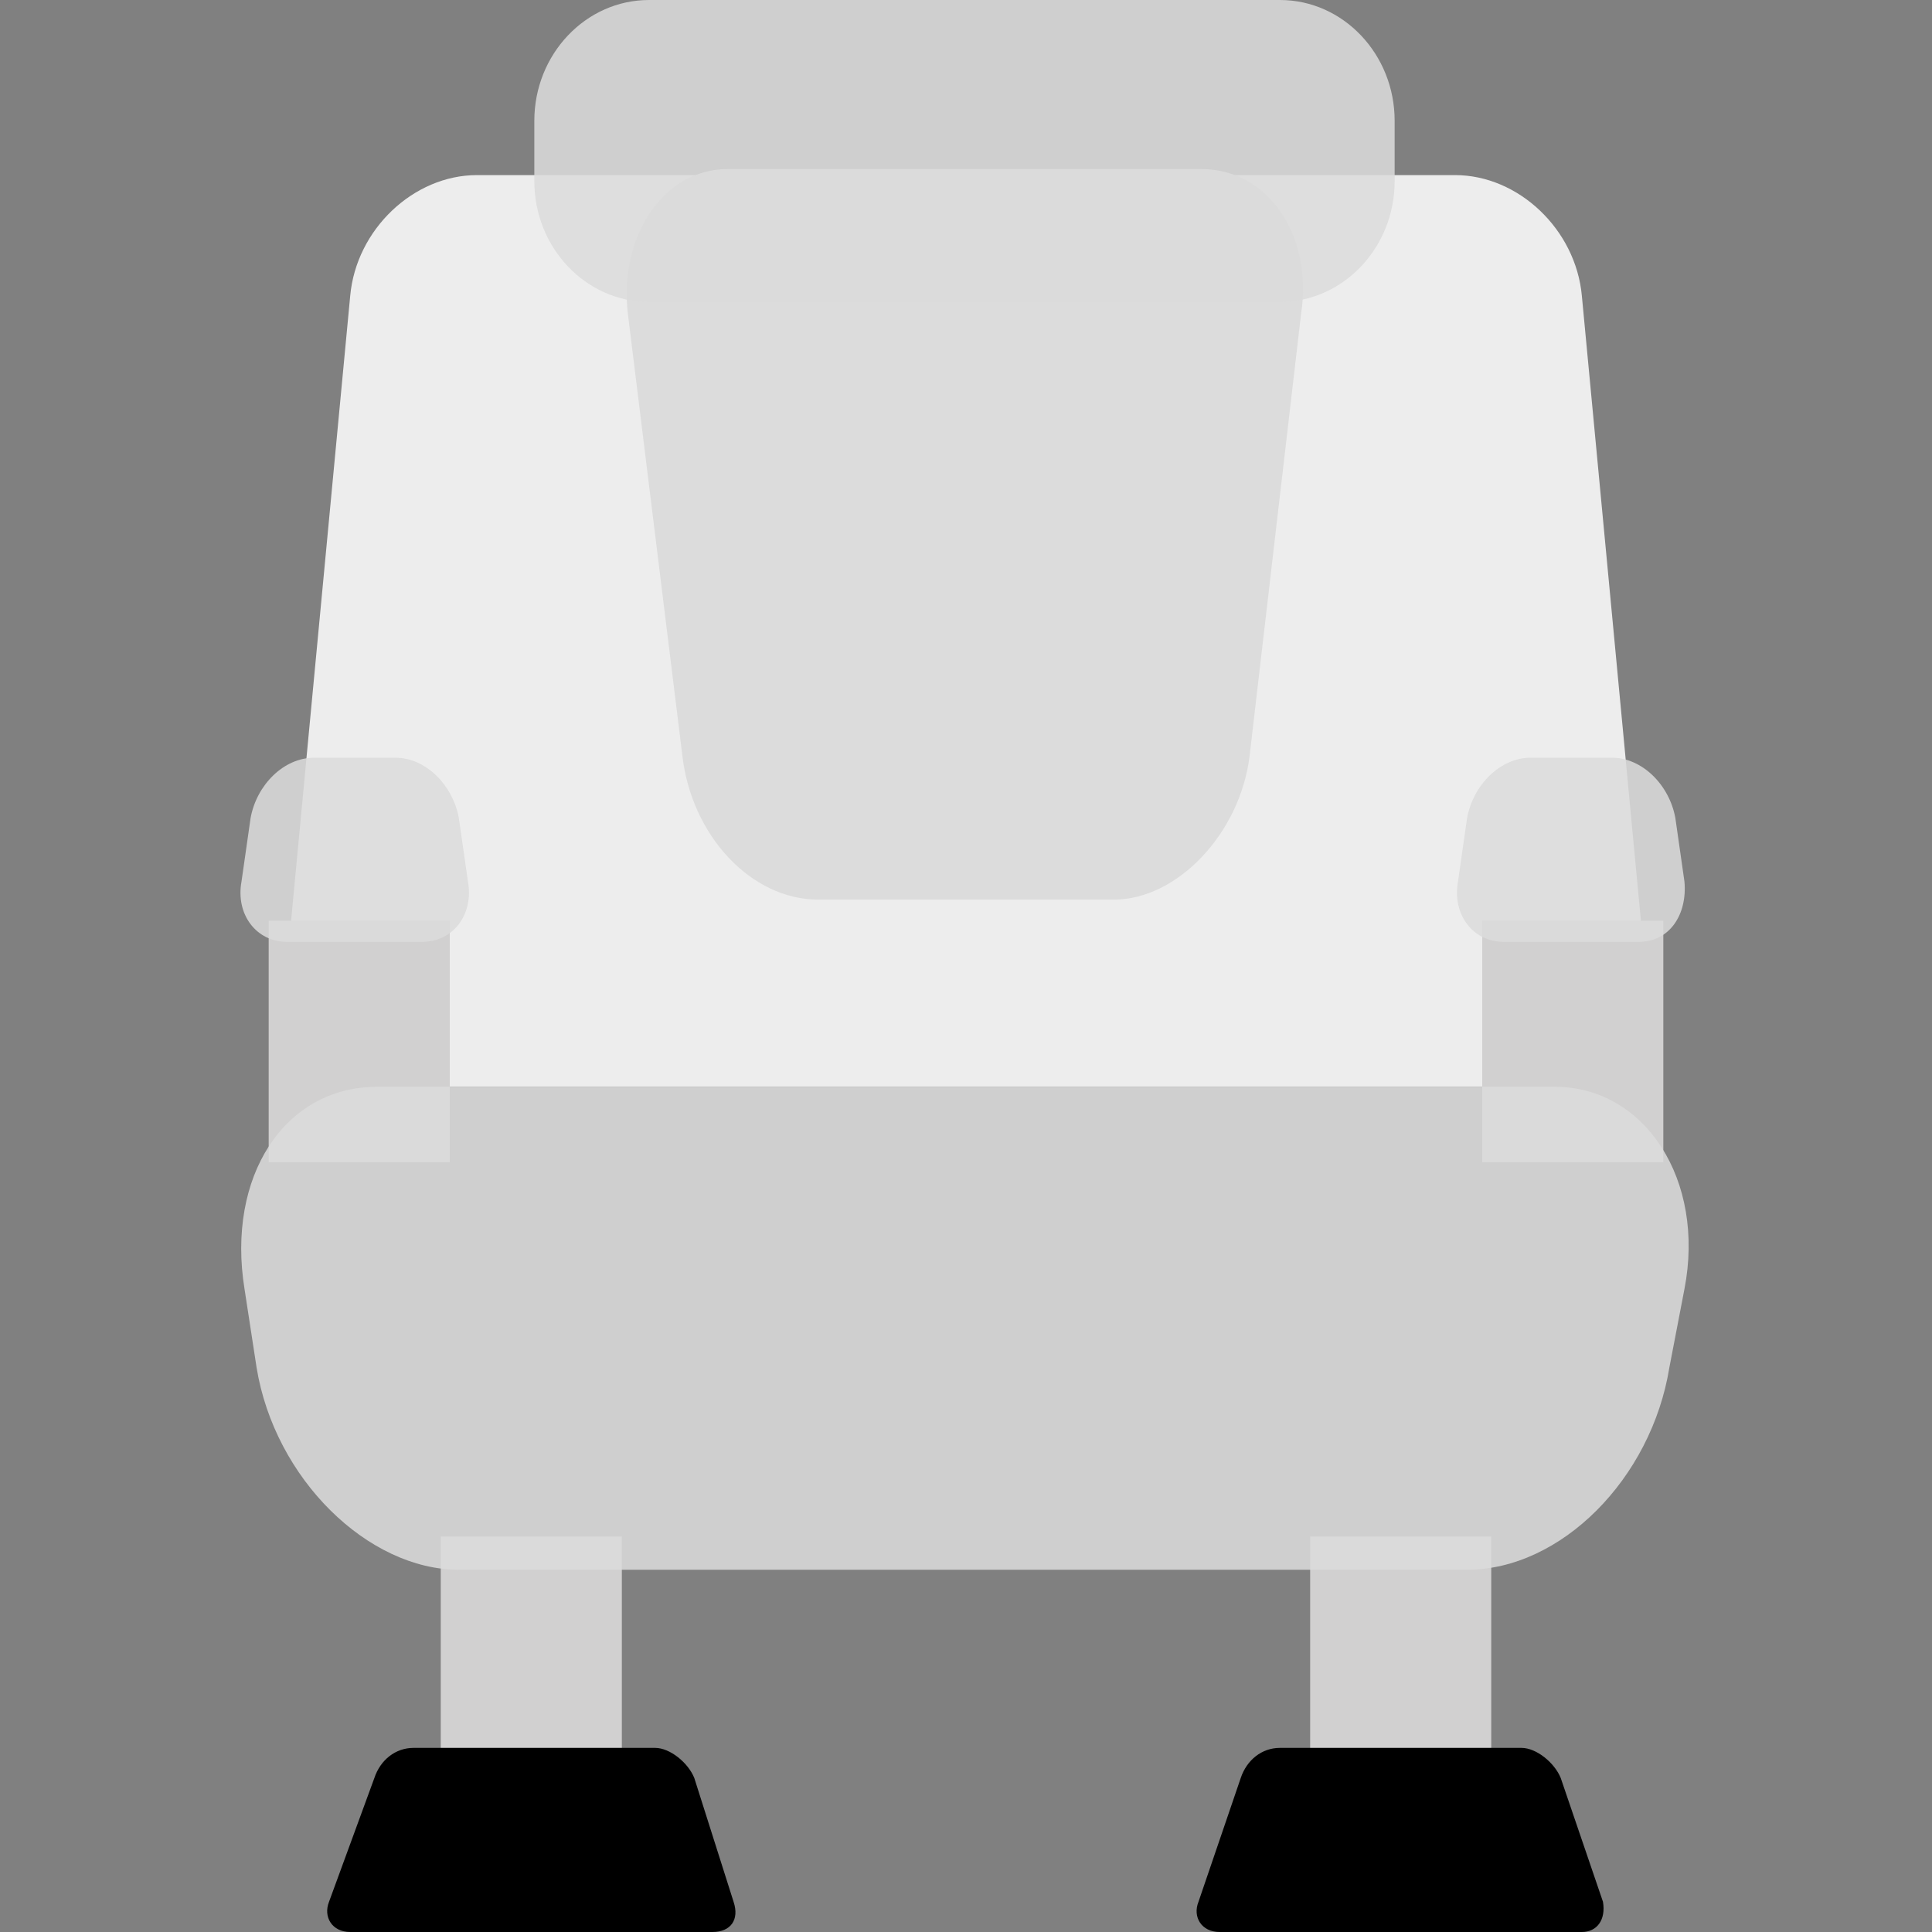 <svg width="30" height="30" viewBox="0 0 30 30" fill="none" xmlns="http://www.w3.org/2000/svg">
<rect x="0" y="0" width="30" height="30" fill="#808080" stroke="none"/>
<path d="M25.547 15C25.641 16.031 24.938 16.875 23.953 16.875H6.047C5.063 16.875 4.359 16.031 4.453 15L5.438 4.594C5.531 3.562 6.422 2.719 7.406 2.719H22.594C23.578 2.719 24.469 3.562 24.563 4.594L25.547 15Z" fill="#EDEDED"/>
<path d="M4.172 14.297H6.984V18.047H4.172V14.297Z" fill="#D1D0D0"/>
<path d="M23.016 14.297H25.828V18.047H23.016V14.297Z" fill="#D1D0D0"/>
<path d="M6.844 23.859H9.656V28.594H6.844V23.859Z" fill="#D1D0D0"/>
<path d="M20.344 23.859H23.156V28.594H20.344V23.859Z" fill="#D1D0D0"/>
<path d="M19.406 11.719C19.265 12.938 18.281 13.969 17.297 13.969H12.703C11.672 13.969 10.734 12.984 10.594 11.719L9.75 4.875C9.609 3.656 10.312 2.625 11.297 2.625H18.656C19.687 2.625 20.39 3.656 20.203 4.875L19.406 11.719Z" fill="#DCDCDC"/>
<path d="M10.781 27.609C10.688 27.375 10.406 27.141 10.172 27.141H6.422C6.141 27.141 5.906 27.328 5.813 27.609L5.109 29.531C5.016 29.766 5.156 30 5.438 30H11.063C11.344 30 11.485 29.812 11.391 29.531L10.781 27.609Z" fill="black"/>
<path d="M24.891 29.531L24.235 27.609C24.141 27.375 23.86 27.141 23.625 27.141H19.875C19.594 27.141 19.36 27.328 19.266 27.609L18.61 29.531C18.516 29.766 18.656 30 18.938 30H24.563C24.797 30 24.938 29.812 24.891 29.531Z" fill="black"/>
<path d="M21.656 2.812C21.656 3.844 20.859 4.688 19.875 4.688H10.078C9.094 4.688 8.297 3.844 8.297 2.812V1.875C8.297 0.844 9.094 0 10.078 0H19.875C20.859 0 21.656 0.844 21.656 1.875V2.812Z" fill="#DCDCDC" fill-opacity="0.86"/>
<path d="M7.266 13.688L7.125 12.703C7.031 12.188 6.609 11.766 6.141 11.766H4.875C4.406 11.766 3.984 12.188 3.891 12.703L3.75 13.688C3.656 14.203 3.984 14.625 4.453 14.625H6.562C7.031 14.625 7.359 14.203 7.266 13.688Z" fill="#DCDCDC" fill-opacity="0.86"/>
<path d="M26.156 13.688L26.015 12.703C25.922 12.188 25.5 11.766 25.031 11.766H23.765C23.297 11.766 22.875 12.188 22.781 12.703L22.64 13.688C22.547 14.203 22.875 14.625 23.344 14.625H25.453C25.922 14.625 26.203 14.203 26.156 13.688Z" fill="#DCDCDC" fill-opacity="0.86"/>
<path d="M24.141 16.875H5.859C4.406 16.875 3.516 18.281 3.797 20.016L3.984 21.234C4.266 22.969 5.719 24.375 7.125 24.375H22.781C24.234 24.375 25.641 22.969 25.922 21.234L26.156 20.016C26.484 18.328 25.547 16.875 24.141 16.875Z" fill="#DCDCDC" fill-opacity="0.86"/>
</svg>
